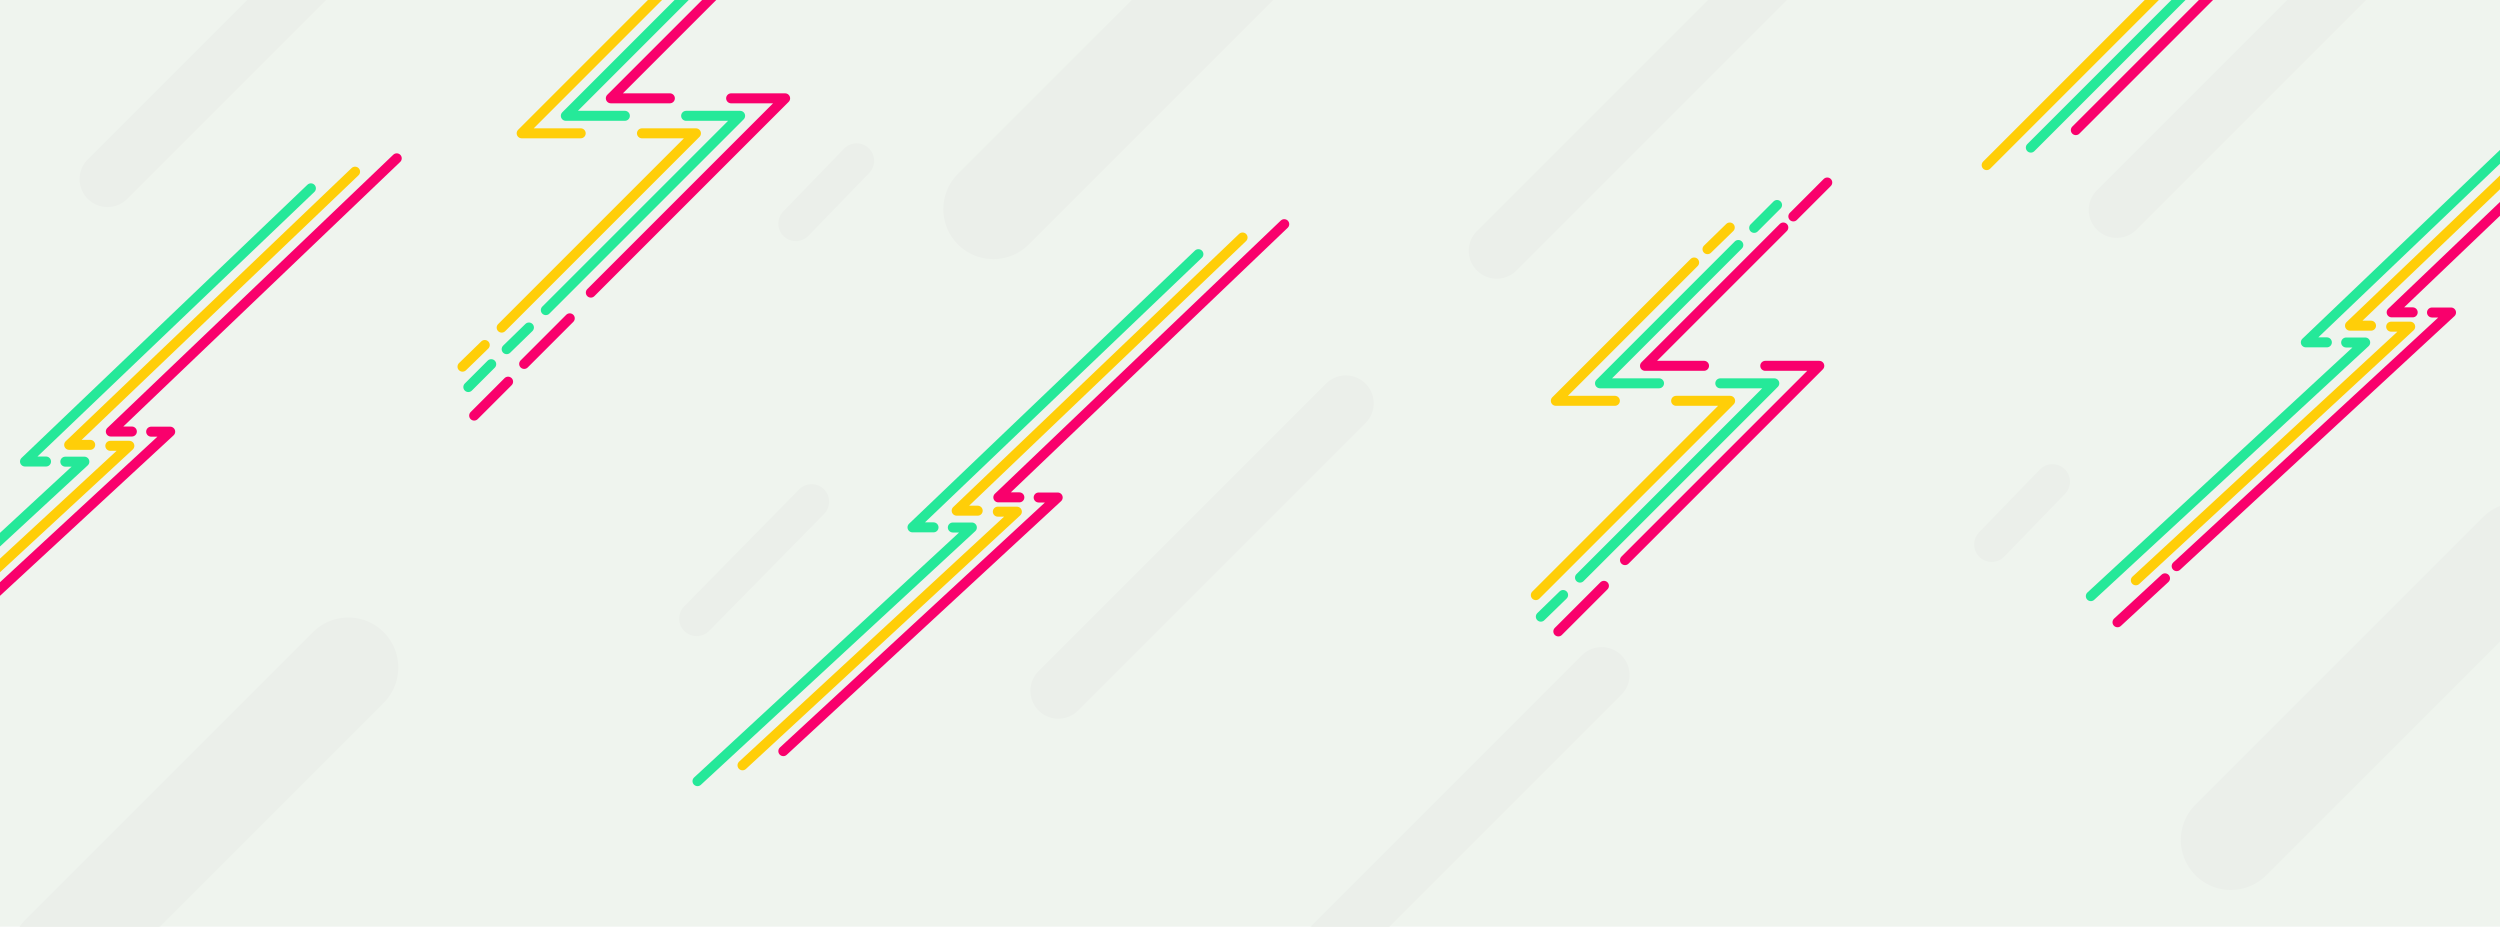 <?xml version="1.0" encoding="UTF-8"?>
<svg width="3000px" height="1112px" viewBox="0 0 3000 1112" version="1.1" xmlns="http://www.w3.org/2000/svg" xmlns:xlink="http://www.w3.org/1999/xlink">
    <!-- Generator: Sketch 51.3 (57544) - http://www.bohemiancoding.com/sketch -->
    <title>Specs Copy 12</title>
    <desc>Created with Sketch.</desc>
    <defs></defs>
    <g id="Specs-Copy-12" stroke="none" stroke-width="1" fill="none" fill-rule="evenodd">
        <g id="Group" transform="translate(-228, -130)">
            <polygon id="Fill-1" fill="#EFF4EE" points="206 1264 3253 1264 3253 111 206 111"></polygon>
            <g id="Group-825" stroke-linecap="round">
                <path d="M817.459,567 L790,594.459" id="Stroke-803" stroke="#25E899" stroke-width="12" stroke-linejoin="round"></path>
                <path d="M2360.459,376 L2333,403.459" id="Stroke-803-Copy" stroke="#25E899" stroke-width="12" stroke-linejoin="round"></path>
                <polyline id="Stroke-815" stroke="#25E899" stroke-width="12" stroke-linejoin="round" points="1371.386 763 1394.23 763 1065 1067.37"></polyline>
                <polyline id="Stroke-815-Copy-2" stroke="#25E899" stroke-width="12" stroke-linejoin="round" points="306.385 684 329.23 684 0 988.37"></polyline>
                <polyline id="Stroke-815-Copy-6" stroke="#25E899" stroke-width="12" stroke-linejoin="round" points="3043.385 541 3066.23 541 2737 845.37"></polyline>
                <polyline id="Stroke-815-Copy-4" stroke="#F9006C" stroke-width="12" stroke-linejoin="round" points="1474.386 727 1497.23 727 1168 1031.37"></polyline>
                <polyline id="Stroke-815-Copy-5" stroke="#F9006C" stroke-width="12" stroke-linejoin="round" points="409.385 648 432.23 648 103 952.37"></polyline>
                <polyline id="Stroke-815-Copy-7" stroke="#F9006C" stroke-width="12" stroke-linejoin="round" points="3146.385 505 3169.23 505 2840 809.37"></polyline>
                <polyline id="Stroke-815-Copy" stroke="#FFCE08" stroke-width="12" stroke-linejoin="round" points="1425.386 744 1448.23 744 1119 1048.37"></polyline>
                <polyline id="Stroke-815-Copy-3" stroke="#FFCE08" stroke-width="12" stroke-linejoin="round" points="360.385 665 383.23 665 54 969.37"></polyline>
                <polyline id="Stroke-815-Copy-8" stroke="#FFCE08" stroke-width="12" stroke-linejoin="round" points="3097.385 522 3120.23 522 2791 826.37"></polyline>
                <polyline id="Stroke-817" stroke="#25E899" stroke-width="12" stroke-linejoin="round" points="1666.084 435 1323 762.825 1348.232 762.825"></polyline>
                <polyline id="Stroke-817-Copy-2" stroke="#25E899" stroke-width="12" stroke-linejoin="round" points="601.084 356 258 683.825 283.232 683.825"></polyline>
                <polyline id="Stroke-817-Copy-6" stroke="#25E899" stroke-width="12" stroke-linejoin="round" points="3338.084 213 2995 540.825 3020.232 540.825"></polyline>
                <polyline id="Stroke-817-Copy-4" stroke="#F9006C" stroke-width="12" stroke-linejoin="round" points="1769.084 399 1426 726.825 1451.232 726.825"></polyline>
                <polyline id="Stroke-817-Copy-5" stroke="#F9006C" stroke-width="12" stroke-linejoin="round" points="704.084 320 361 647.825 386.232 647.825"></polyline>
                <polyline id="Stroke-817-Copy-7" stroke="#F9006C" stroke-width="12" stroke-linejoin="round" points="3441.084 177 3098 504.825 3123.232 504.825"></polyline>
                <polyline id="Stroke-817-Copy" stroke="#FFCE08" stroke-width="12" stroke-linejoin="round" points="1719.084 415 1376 742.825 1401.232 742.825"></polyline>
                <polyline id="Stroke-817-Copy-3" stroke="#FFCE08" stroke-width="12" stroke-linejoin="round" points="654.084 336 311 663.825 336.232 663.825"></polyline>
                <polyline id="Stroke-817-Copy-8" stroke="#FFCE08" stroke-width="12" stroke-linejoin="round" points="3391.084 193 3048 520.825 3073.232 520.825"></polyline>
                <path d="M837.706,588 L797,628.706" id="Stroke-819" stroke="#F9006C" stroke-width="12" stroke-linejoin="round"></path>
                <path d="M2420.706,349 L2380,389.706" id="Stroke-819-Copy" stroke="#F9006C" stroke-width="12" stroke-linejoin="round"></path>
                <path d="M1255.942,323 L1183,398.341" id="Stroke-821" stroke="#EBEFEA" stroke-width="42"></path>
                <path d="M2690.942,708 L2618,783.341" id="Stroke-821-Copy" stroke="#EBEFEA" stroke-width="42"></path>
                <path d="M1201.95,732 L1064,872.349" id="Stroke-823" stroke="#EBEFEA" stroke-width="42"></path>
                <path d="M2149.95,940 L1804.996,1284.954" id="Stroke-823-Copy-5" stroke="#EBEFEA" stroke-width="67"></path>
                <path d="M1842.95,614 L1497.996,958.954" id="Stroke-823-Copy-6" stroke="#EBEFEA" stroke-width="67"></path>
                <path d="M2368.95,86 L2023.996,430.954" id="Stroke-823-Copy" stroke="#EBEFEA" stroke-width="67"></path>
                <path d="M701.95,0 L356.996,344.954" id="Stroke-823-Copy-7" stroke="#EBEFEA" stroke-width="67"></path>
                <path d="M1764.95,36 L1419.996,380.954" id="Stroke-823-Copy-8" stroke="#EBEFEA" stroke-width="120"></path>
                <path d="M645.95,931 L300.996,1275.954" id="Stroke-823-Copy-9" stroke="#EBEFEA" stroke-width="120"></path>
                <path d="M3249.95,793 L2904.996,1137.954" id="Stroke-823-Copy-10" stroke="#EBEFEA" stroke-width="120"></path>
                <path d="M3112.95,37 L2767.996,381.954" id="Stroke-823-Copy-4" stroke="#EBEFEA" stroke-width="67"></path>
                <path d="M911.712,512 L857,566.712" id="Stroke-807" stroke="#F9006C" stroke-width="12" stroke-linejoin="round"></path>
                <path d="M2152.712,833 L2098,887.712" id="Stroke-807-Copy-4" stroke="#F9006C" stroke-width="12" stroke-linejoin="round"></path>
                <path d="M862.712,523 L836,549" id="Stroke-807-Copy-2" stroke="#25E899" stroke-width="12" stroke-linejoin="round"></path>
                <path d="M2103.712,844 L2077,870" id="Stroke-807-Copy-5" stroke="#25E899" stroke-width="12" stroke-linejoin="round"></path>
                <path d="M809.712,544 L783,570" id="Stroke-807-Copy-3" stroke="#FFCE08" stroke-width="12" stroke-linejoin="round"></path>
                <path d="M2303.712,403 L2277,429" id="Stroke-807-Copy-6" stroke="#FFCE08" stroke-width="12" stroke-linejoin="round"></path>
                <path d="M2826,824 L2769,876.712" id="Stroke-807-Copy" stroke="#F9006C" stroke-width="12" stroke-linejoin="round"></path>
                <polyline id="Stroke-809" stroke="#F9006C" stroke-width="12" stroke-linejoin="round" points="1105.358 248 1170.139 248 937 481.142"></polyline>
                <polyline id="Stroke-809-Copy" stroke="#F9006C" stroke-width="12" stroke-linejoin="round" points="2346.358 569 2411.139 569 2178 802.142"></polyline>
                <polyline id="Stroke-809-Copy-5" stroke="#F9006C" stroke-width="12" stroke-linejoin="round" points="2887.358 53 2952.139 53 2719 286.142"></polyline>
                <polyline id="Stroke-809-Copy-3" stroke="#25E999" stroke-width="12" stroke-linejoin="round" points="1051.358 269 1116.139 269 883 502.142"></polyline>
                <polyline id="Stroke-809-Copy-8" stroke="#25E999" stroke-width="12" stroke-linejoin="round" points="2292.358 590 2357.139 590 2124 823.142"></polyline>
                <polyline id="Stroke-809-Copy-6" stroke="#25E999" stroke-width="12" stroke-linejoin="round" points="2833.358 74 2898.139 74 2665 307.142"></polyline>
                <polyline id="Stroke-809-Copy-4" stroke="#FFCE08" stroke-width="12" stroke-linejoin="round" points="998.358 290 1063.139 290 830 523.142"></polyline>
                <polyline id="Stroke-809-Copy-9" stroke="#FFCE08" stroke-width="12" stroke-linejoin="round" points="2239.358 611 2304.139 611 2071 844.142"></polyline>
                <polyline id="Stroke-809-Copy-7" stroke="#FFCE08" stroke-width="12" stroke-linejoin="round" points="2780.358 95 2845.139 95 2612 328.142"></polyline>
                <polyline id="Stroke-811" stroke="#F9006C" stroke-width="12" stroke-linejoin="round" points="1126.974 82 961 247.974 1031.835 247.974"></polyline>
                <polyline id="Stroke-811-Copy" stroke="#F9006C" stroke-width="12" stroke-linejoin="round" points="2367.974 403 2202 568.974 2272.835 568.974"></polyline>
                <polyline id="Stroke-811-Copy-3" stroke="#25E999" stroke-width="12" stroke-linejoin="round" points="1072.974 103 907 268.974 977.835 268.974"></polyline>
                <polyline id="Stroke-811-Copy-5" stroke="#25E999" stroke-width="12" stroke-linejoin="round" points="2313.974 424 2148 589.974 2218.835 589.974"></polyline>
                <polyline id="Stroke-811-Copy-4" stroke="#FFCE08" stroke-width="12" stroke-linejoin="round" points="1019.974 124 854 289.974 924.835 289.974"></polyline>
                <polyline id="Stroke-811-Copy-6" stroke="#FFCE08" stroke-width="12" stroke-linejoin="round" points="2260.974 445 2095 610.974 2165.835 610.974"></polyline>
            </g>
        </g>
    </g>
</svg>
